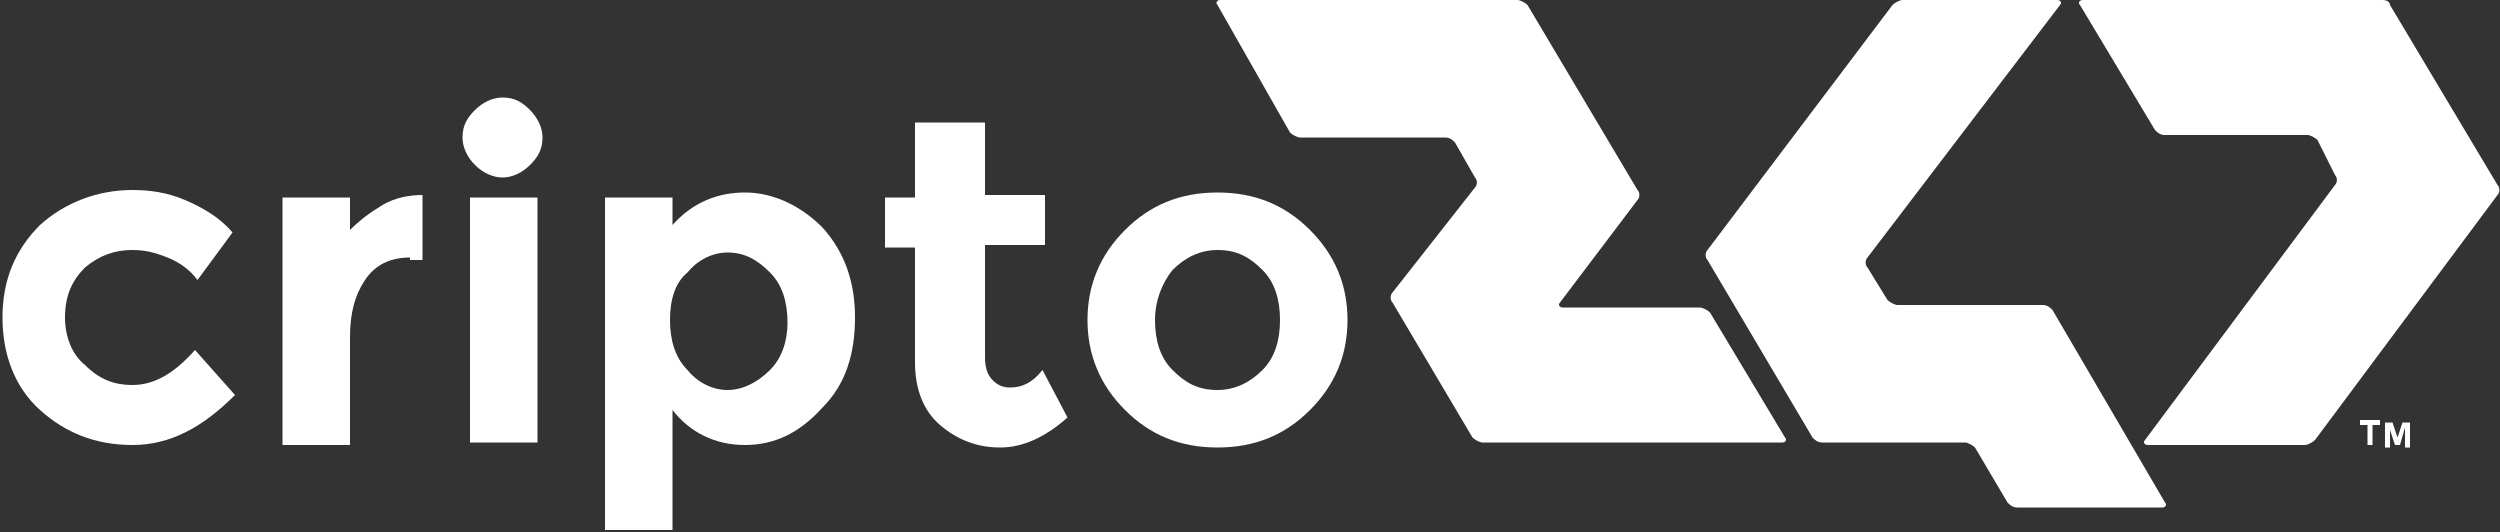 <?xml version="1.0" encoding="utf-8"?>
<!-- Generator: Adobe Illustrator 22.0.1, SVG Export Plug-In . SVG Version: 6.00 Build 0)  -->
<svg version="1.1" id="Capa_1" xmlns="http://www.w3.org/2000/svg" xmlns:xlink="http://www.w3.org/1999/xlink" x="0px" y="0px"
	 viewBox="0 0 100 21.3" style="enable-background:new 0 0 100 21.3;" xml:space="preserve">
<rect x="0" y="0" width="100" height="21.3" fill="#333333" stroke="none"/>
<style type="text/css">
	.st0{fill:#FFFFFF;}
</style>
<g>
	<g>
		<g>
			<path class="st0" d="M5.3,15.4c0.9,0,1.7-0.5,2.5-1.4l1.6,1.8c-1.3,1.3-2.6,2-4.1,2c-1.5,0-2.7-0.5-3.7-1.4
				c-1-0.9-1.5-2.2-1.5-3.7c0-1.5,0.5-2.7,1.5-3.7c1-0.9,2.3-1.4,3.7-1.4c0.7,0,1.4,0.1,2.1,0.4c0.7,0.3,1.4,0.7,1.9,1.3l-1.4,1.9
				c-0.3-0.4-0.7-0.7-1.2-0.9c-0.5-0.2-0.9-0.3-1.4-0.3c-0.7,0-1.3,0.2-1.9,0.7c-0.5,0.5-0.8,1.1-0.8,2c0,0.8,0.3,1.5,0.8,1.9
				C4,15.2,4.6,15.4,5.3,15.4z"/>
			<path class="st0" d="M16.4,10.3c-0.8,0-1.4,0.3-1.8,0.9c-0.4,0.6-0.6,1.3-0.6,2.3v4.3h-2.7V7.9H14v1.3c0.4-0.4,0.8-0.7,1.3-1
				c0.5-0.3,1.1-0.4,1.6-0.4l0,2.6H16.4z"/>
			<path class="st0" d="M19,6.6c-0.3-0.3-0.5-0.7-0.5-1.1c0-0.5,0.2-0.8,0.5-1.1c0.3-0.3,0.7-0.5,1.1-0.5c0.5,0,0.8,0.2,1.1,0.5
				c0.3,0.3,0.5,0.7,0.5,1.1c0,0.5-0.2,0.8-0.5,1.1c-0.3,0.3-0.7,0.5-1.1,0.5C19.7,7.1,19.3,6.9,19,6.6z M21.5,17.7h-2.7V7.9h2.7
				V17.7z"/>
			<path class="st0" d="M29.8,7.7c1.1,0,2.2,0.5,3.1,1.4c0.9,1,1.3,2.2,1.3,3.6c0,1.5-0.4,2.7-1.3,3.6c-0.9,1-1.9,1.5-3.1,1.5
				c-1.2,0-2.2-0.5-2.9-1.4v4.8h-2.7V7.9h2.7V9C27.7,8.1,28.7,7.7,29.8,7.7z M26.8,12.8c0,0.8,0.2,1.5,0.7,2c0.4,0.5,1,0.8,1.6,0.8
				c0.6,0,1.2-0.3,1.7-0.8c0.5-0.5,0.7-1.2,0.7-1.9c0-0.8-0.2-1.5-0.7-2c-0.5-0.5-1-0.8-1.7-0.8c-0.6,0-1.2,0.3-1.6,0.8
				C27,11.3,26.8,12,26.8,12.8z"/>
			<path class="st0" d="M39.4,9.9v4.4c0,0.4,0.1,0.7,0.3,0.9c0.2,0.2,0.4,0.3,0.7,0.3c0.5,0,0.9-0.2,1.3-0.7l1,1.9
				c-0.9,0.8-1.8,1.2-2.7,1.2c-0.9,0-1.7-0.3-2.4-0.9c-0.7-0.6-1-1.5-1-2.5V9.9h-1.2v-2h1.2V4.9h2.8v2.9h2.4v2H39.4z"/>
			<path class="st0" d="M53.9,12.8c0,1.4-0.5,2.6-1.5,3.6c-1,1-2.2,1.5-3.7,1.5c-1.5,0-2.7-0.5-3.7-1.5c-1-1-1.5-2.2-1.5-3.6
				c0-1.4,0.5-2.6,1.5-3.6c1-1,2.2-1.5,3.7-1.5c1.5,0,2.7,0.5,3.7,1.5C53.4,10.2,53.9,11.4,53.9,12.8z M46.2,12.8
				c0,0.8,0.2,1.5,0.7,2c0.5,0.5,1,0.8,1.8,0.8c0.7,0,1.3-0.3,1.8-0.8c0.5-0.5,0.7-1.2,0.7-2c0-0.8-0.2-1.5-0.7-2
				c-0.5-0.5-1-0.8-1.8-0.8c-0.7,0-1.3,0.3-1.8,0.8C46.5,11.3,46.2,12,46.2,12.8z"/>
		</g>
	</g>
	<path class="st0" d="M48.7,0.2c-0.1-0.1,0-0.2,0.1-0.2h11.9c0.1,0,0.3,0.1,0.4,0.2l4.4,7.4c0.1,0.1,0.1,0.3,0,0.4l-3.1,4.1
		c-0.1,0.1,0,0.2,0.1,0.2H68c0.1,0,0.3,0.1,0.4,0.2l3,5c0.1,0.1,0,0.2-0.1,0.2H59.3c-0.1,0-0.3-0.1-0.4-0.2l-3.2-5.4
		c-0.1-0.1-0.1-0.3,0-0.4L59,7.5c0.1-0.1,0.1-0.3,0-0.4l-0.8-1.4c-0.1-0.1-0.2-0.2-0.4-0.2H52c-0.1,0-0.3-0.1-0.4-0.2L48.7,0.2z
		 M82.4,0.2c0.1-0.1,0-0.2-0.1-0.2h-6.2c-0.1,0-0.3,0.1-0.4,0.2L68.3,10c-0.1,0.1-0.1,0.3,0,0.4l4.2,7.1c0.1,0.1,0.2,0.2,0.4,0.2
		h5.7c0.1,0,0.3,0.1,0.4,0.2l1.3,2.2c0.1,0.1,0.2,0.2,0.4,0.2h5.8c0.1,0,0.2-0.1,0.1-0.2l-4.5-7.7c-0.1-0.1-0.2-0.2-0.4-0.2h-5.8
		c-0.1,0-0.3-0.1-0.4-0.2l-0.8-1.3c-0.1-0.1-0.1-0.3,0-0.4L82.4,0.2z M86.2,5.2c0.1,0.1,0.2,0.2,0.4,0.2h5.7c0.1,0,0.3,0.1,0.4,0.2
		L93.4,7c0.1,0.1,0.1,0.3,0,0.4l-7.6,10.2c-0.1,0.1,0,0.2,0.1,0.2h6.3c0.1,0,0.3-0.1,0.4-0.2l7.3-9.8c0.1-0.1,0.1-0.3,0-0.4
		l-4.3-7.2C95.6,0.1,95.5,0,95.3,0h-12c-0.1,0-0.2,0.1-0.1,0.2L86.2,5.2z M94.9,17v0.8h-0.2V17h-0.3v-0.2h0.8V17H94.9z M96.2,17.8
		v-0.7L96,17.8h-0.2l-0.2-0.6v0.7h-0.2v-1h0.3l0.2,0.6l0.2-0.6h0.3v1H96.2z"/>
</g>
</svg>
